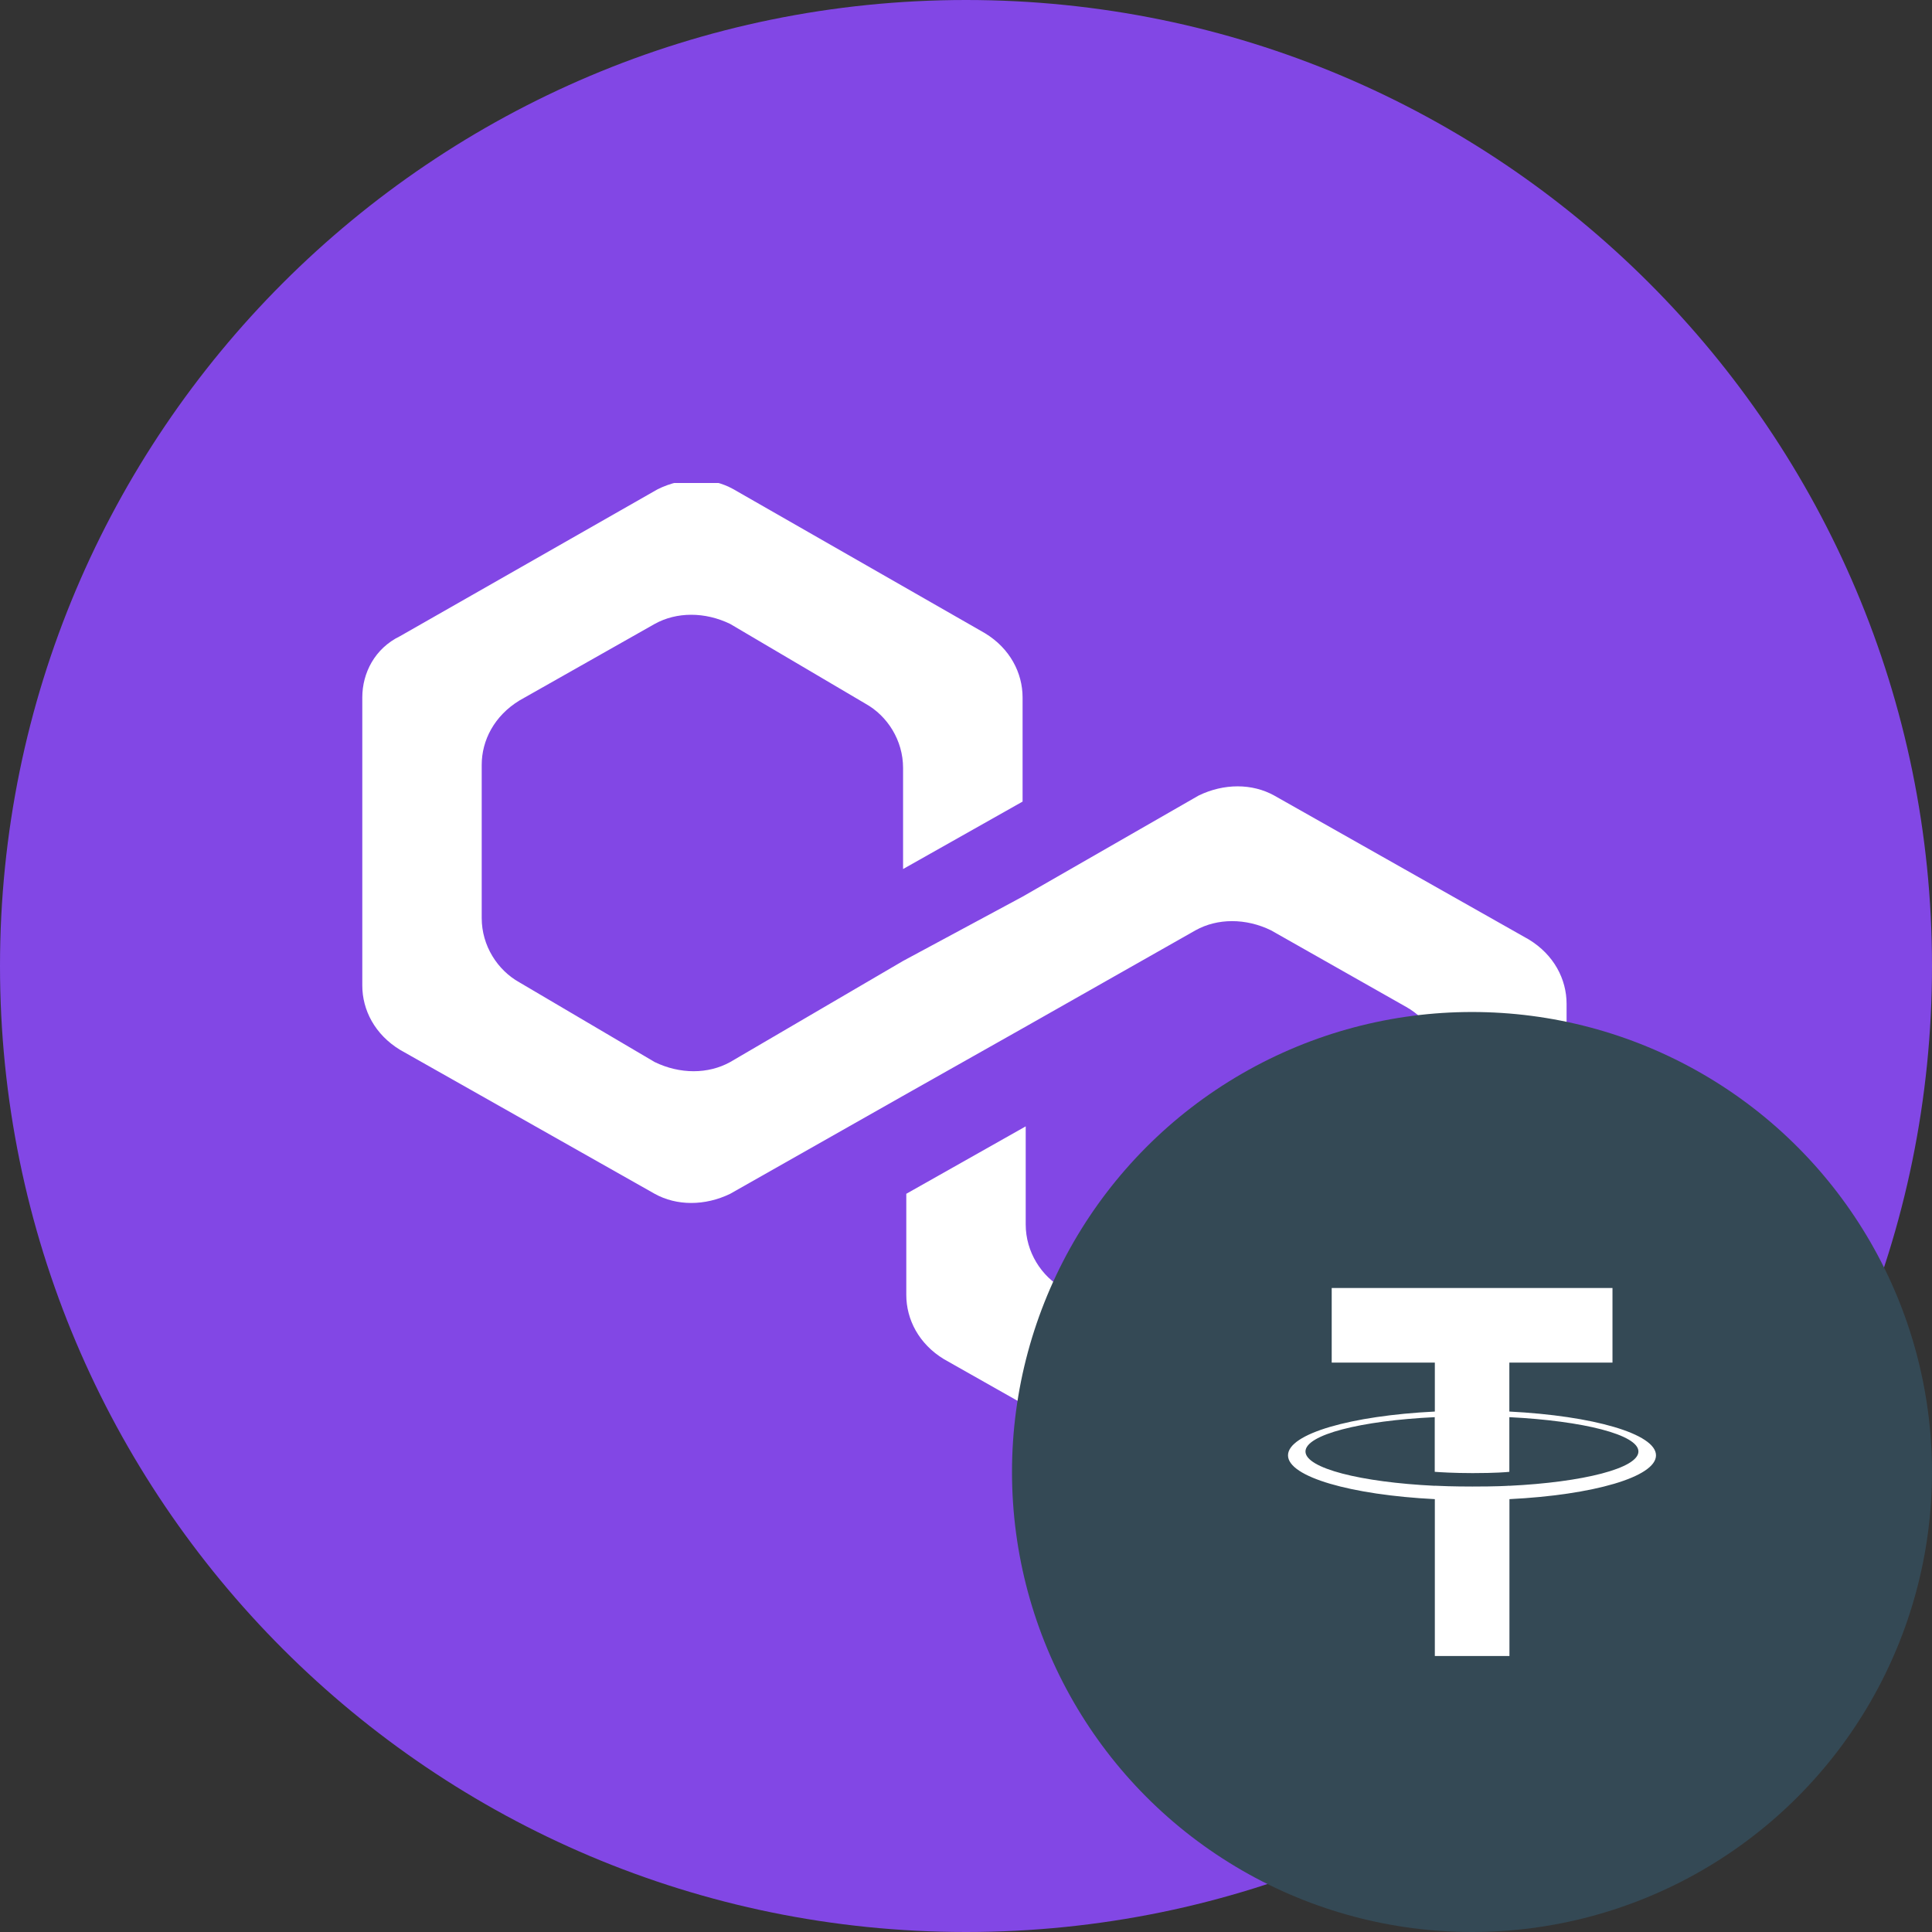 <svg width="21" height="21" viewBox="0 0 21 21" fill="none" xmlns="http://www.w3.org/2000/svg">
<rect x="0" y="0" width="21" height="21" fill="#333333" stroke="none"/>
<g clip-path="url(#clip0_890_25275)">
<path d="M10.5 21C16.299 21 21 16.299 21 10.5C21 4.701 16.299 0 10.5 0C4.701 0 0 4.701 0 10.5C0 16.299 4.701 21 10.5 21Z" fill="#8247E5"/>
<g clip-path="url(#clip1_890_25275)">
<path d="M13.85 8.647C13.61 8.514 13.303 8.514 13.029 8.647L11.115 9.746L9.816 10.445L7.937 11.544C7.697 11.677 7.39 11.677 7.116 11.544L5.646 10.678C5.407 10.545 5.236 10.279 5.236 9.979V8.314C5.236 8.047 5.373 7.781 5.646 7.614L7.116 6.782C7.355 6.649 7.663 6.649 7.937 6.782L9.406 7.648C9.646 7.781 9.816 8.047 9.816 8.347V9.446L11.115 8.713V7.581C11.115 7.315 10.979 7.048 10.705 6.882L7.971 5.317C7.731 5.183 7.424 5.183 7.15 5.317L4.348 6.915C4.074 7.048 3.938 7.315 3.938 7.581V10.712C3.938 10.978 4.074 11.244 4.348 11.411L7.116 12.976C7.355 13.109 7.663 13.109 7.937 12.976L9.816 11.911L11.115 11.178L12.995 10.112C13.234 9.979 13.542 9.979 13.815 10.112L15.285 10.945C15.524 11.078 15.695 11.344 15.695 11.644V13.309C15.695 13.576 15.559 13.842 15.285 14.008L13.85 14.841C13.61 14.974 13.303 14.974 13.029 14.841L11.56 14.008C11.32 13.875 11.149 13.609 11.149 13.309V12.243L9.851 12.976V14.075C9.851 14.341 9.987 14.608 10.261 14.774L13.029 16.34C13.269 16.473 13.576 16.473 13.85 16.34L16.618 14.774C16.857 14.641 17.028 14.375 17.028 14.075V10.911C17.028 10.645 16.892 10.379 16.618 10.212L13.85 8.647Z" fill="white"/>
</g>
<circle cx="16" cy="16" r="5" fill="#344955"/>
<path fill-rule="evenodd" clip-rule="evenodd" d="M16.406 14.811V15.343L16.407 15.343C17.316 15.389 18 15.585 18 15.819C18 16.054 17.316 16.25 16.407 16.295V18H15.596V16.295C14.685 16.249 14 16.053 14 15.819C14 15.584 14.685 15.388 15.596 15.343V14.811H14.475V14H17.527V14.811H16.406ZM16.406 16.149V16.15C17.209 16.111 17.809 15.959 17.809 15.777C17.809 15.595 17.21 15.444 16.406 15.404V15.998C16.383 16.001 16.258 16.012 16.007 16.012C15.799 16.012 15.648 16.002 15.595 15.998V15.404C14.791 15.442 14.19 15.595 14.19 15.777C14.19 15.959 14.79 16.111 15.595 16.15V16.149C15.648 16.152 15.794 16.158 16.004 16.158C16.266 16.158 16.383 16.151 16.406 16.149Z" fill="white"/>
</g>
<defs>
<clipPath id="clip0_890_25275">
<rect width="21" height="21" fill="white"/>
</clipPath>
<clipPath id="clip1_890_25275">
<rect width="13.125" height="11.156" fill="white" transform="translate(3.938 5.25)"/>
</clipPath>
</defs>
</svg>
